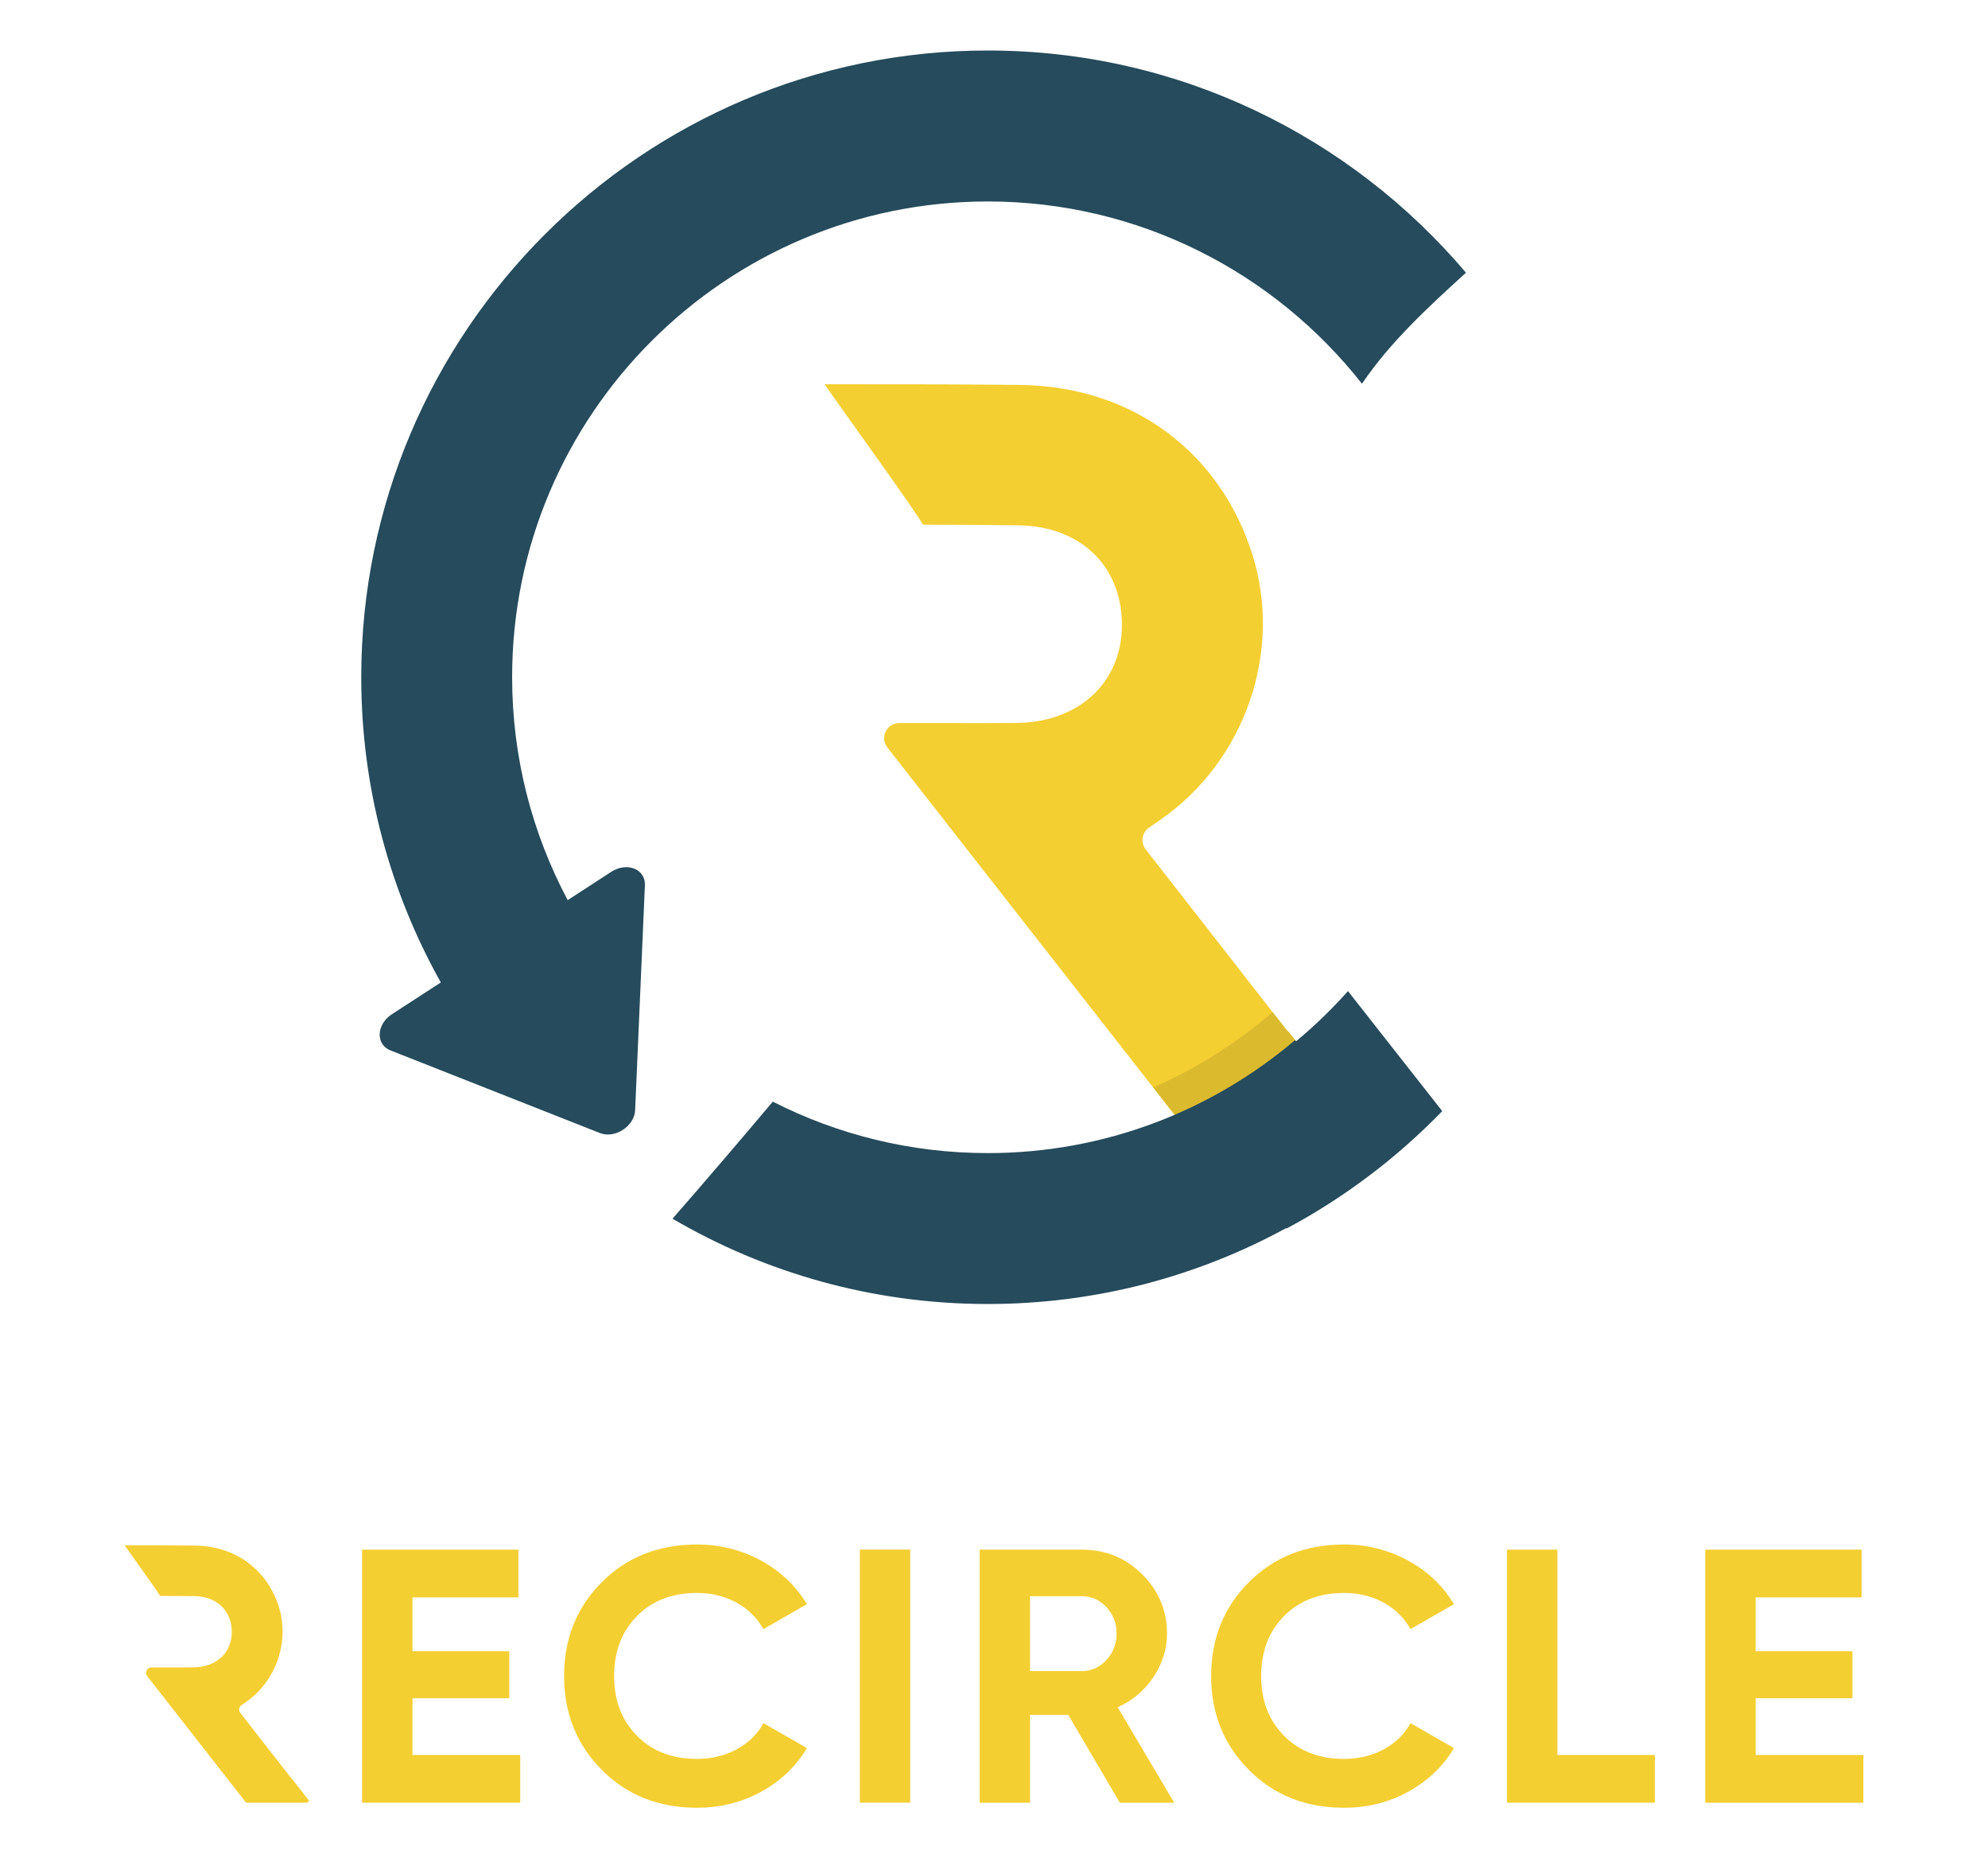 <?xml version="1.0" encoding="utf-8"?>
<!-- Generator: Adobe Illustrator 23.0.2, SVG Export Plug-In . SVG Version: 6.00 Build 0)  -->
<svg version="1.1" xmlns="http://www.w3.org/2000/svg" xmlns:xlink="http://www.w3.org/1999/xlink" x="0px" y="0px"
	 viewBox="0 0 395.29 369.42" style="enable-background:new 0 0 395.29 369.42;" xml:space="preserve">
<style type="text/css">
	.st0{fill:none;stroke:#000000;stroke-width:0.25;stroke-miterlimit:10;}
	.st1{fill:#FFFFFF;}
	.st2{fill:none;stroke:#000000;stroke-width:40;stroke-linecap:round;stroke-miterlimit:10;}
	.st3{fill:none;stroke:#000000;stroke-width:40;stroke-miterlimit:10;}
	.st4{fill:#254B5C;}
	.st5{fill:#F4CF32;}
	.st6{fill:#DBBA2E;}
	.st7{filter:url(#Adobe_OpacityMaskFilter);}
	.st8{opacity:0.9;mask:url(#SVGID_1_);}
	.st9{filter:url(#Adobe_OpacityMaskFilter_1_);}
	.st10{opacity:0.6;mask:url(#SVGID_2_);}
</style>
<g id="Layer_2">
</g>
<g id="Layer_1">
	<g>
		<g>
			<path class="st4" d="M196.41,40.05c30.16,0,57.06,14.19,74.4,36.23c5.67-8.36,13.18-15.23,20.68-22.07
				c-22.87-27-57-44.17-95.07-44.17c-68.7,0-124.59,55.89-124.59,124.59c0,22.02,5.76,42.71,15.82,60.68l-9.71,6.3
				c-3.12,2.02-3.29,6.02-0.31,7.2l41.65,16.43c2.98,1.18,6.87-1.35,7.01-4.55l1.94-44.73c0.14-3.2-3.58-4.67-6.7-2.64l-8.65,5.62
				c-7.04-13.23-11.05-28.3-11.05-44.3C101.82,82.48,144.26,40.05,196.41,40.05z"/>
			<path class="st5" d="M256.28,205.2c-0.18-0.14-0.35-0.3-0.5-0.49c-9.76-12.51-18.84-24.16-27.98-35.87
				c-1.06-1.36-0.75-3.33,0.66-4.31c0.79-0.55,1.53-1.05,2.26-1.56c16.83-11.65,24.45-33.47,18.25-52.91
				c-6.23-19.57-23.12-33.29-46.25-33.54c-12.92-0.14-25.84-0.15-38.76-0.14c1.1,1.74,18.72,26.06,19.55,27.92
				c6.29,0.02,12.59,0.06,18.88,0.13c12.61,0.14,20.79,8.26,20.69,20c-0.1,11.3-8.58,19.14-20.91,19.29
				c-4.59,0.05-9.17,0.02-13.76,0.02c-3.08,0-6.16,0-9.61,0c-2.5,0-3.9,2.88-2.36,4.85c22.64,28.95,44.66,57.12,66.61,85.2
				c0.11-0.06,0.2-0.12,0.31-0.18c1.95-0.98,4.02-1.79,6.07-2.59c0.01-0.01,0.02-0.02,0.03-0.03c0.55-0.46,1.46-0.82,2.06-1.19
				c0.94-0.58,1.82-1.22,2.73-1.83c0.06-0.06,0.12-0.13,0.2-0.21c1.46-1.51,3.17-2.84,4.71-4.28c1.86-1.75,3.82-3.43,5.63-5.22
				c0.32-0.31,0.61-0.64,0.91-0.97L256.28,205.2z"/>
			<path class="st6" d="M256.28,205.2c-0.18-0.14-0.35-0.3-0.5-0.49c-0.92-1.18-1.83-2.34-2.74-3.51
				c-7.07,6.1-15.06,11.17-23.72,14.98c4.59,5.87,9.17,11.73,13.75,17.58c0.11-0.06,0.2-0.12,0.31-0.18
				c1.95-0.98,4.02-1.79,6.07-2.59c0.01-0.01,0.02-0.02,0.03-0.03c0.55-0.46,1.46-0.82,2.06-1.19c0.94-0.58,1.82-1.22,2.73-1.83
				c0.06-0.06,0.12-0.13,0.2-0.21c1.46-1.51,3.17-2.84,4.71-4.28c1.86-1.75,3.82-3.43,5.63-5.22c0.32-0.31,0.61-0.64,0.91-0.97
				L256.28,205.2z"/>
			<path class="st4" d="M286.77,220.88l-18.74-23.85c-3.19,3.58-6.64,6.91-10.33,9.98l-0.19-0.24c-16.49,14-37.82,22.46-61.1,22.46
				c-15.38,0-29.91-3.69-42.75-10.23c-6.58,7.81-13.21,15.58-19.94,23.27c18.43,10.78,39.85,16.96,62.69,16.96
				c21.49,0,41.71-5.48,59.37-15.11c0.01,0.04,0.02,0.08,0.03,0.11C267.32,238.08,277.76,230.18,286.77,220.88z"/>
		</g>
		<g>
			<g>
				<path class="st5" d="M82.02,348.88h21.42v9.49H72v-50.31h31.08v9.49H82.02v10.71h19.24v9.34H82.02V348.88z"/>
				<path class="st5" d="M138.59,359.37c-7.65,0-13.97-2.52-18.95-7.55c-4.99-5.03-7.48-11.24-7.48-18.62
					c0-7.43,2.49-13.64,7.48-18.65c4.99-5.01,11.3-7.51,18.95-7.51c4.6,0,8.85,1.07,12.74,3.2c3.9,2.13,6.93,5.02,9.11,8.66
					l-8.64,4.96c-1.26-2.25-3.05-4.01-5.37-5.28s-4.94-1.91-7.84-1.91c-4.94,0-8.92,1.53-11.94,4.6c-3.03,3.07-4.54,7.04-4.54,11.93
					c0,4.84,1.51,8.79,4.54,11.86c3.02,3.07,7.01,4.6,11.94,4.6c2.9,0,5.53-0.63,7.88-1.9c2.35-1.27,4.13-3.01,5.34-5.21l8.64,4.96
					c-2.18,3.64-5.2,6.53-9.08,8.66C147.49,358.31,143.23,359.37,138.59,359.37z"/>
				<path class="st5" d="M170.97,308.05h10.02v50.31h-10.02V308.05z"/>
				<path class="st5" d="M222.67,358.37L212.4,340.9h-7.59v17.47h-10.02v-50.31h20.33c4.69,0,8.69,1.63,11.98,4.89
					c3.29,3.26,4.94,7.19,4.94,11.79c0,3.12-0.9,6-2.69,8.66c-1.79,2.66-4.16,4.66-7.11,6l11.25,18.98H222.67z M204.81,317.32v14.88
					h10.31c1.89,0,3.51-0.73,4.87-2.19c1.35-1.46,2.03-3.22,2.03-5.28c0-2.06-0.68-3.81-2.03-5.25c-1.36-1.44-2.98-2.16-4.87-2.16
					H204.81z"/>
				<path class="st5" d="M267.25,359.37c-7.65,0-13.97-2.52-18.95-7.55c-4.99-5.03-7.48-11.24-7.48-18.62
					c0-7.43,2.49-13.64,7.48-18.65c4.99-5.01,11.3-7.51,18.95-7.51c4.6,0,8.85,1.07,12.74,3.2c3.9,2.13,6.93,5.02,9.11,8.66
					l-8.64,4.96c-1.26-2.25-3.05-4.01-5.37-5.28s-4.94-1.91-7.84-1.91c-4.94,0-8.92,1.53-11.94,4.6c-3.03,3.07-4.54,7.04-4.54,11.93
					c0,4.84,1.51,8.79,4.54,11.86c3.02,3.07,7.01,4.6,11.94,4.6c2.9,0,5.53-0.63,7.88-1.9c2.35-1.27,4.13-3.01,5.34-5.21l8.64,4.96
					c-2.18,3.64-5.2,6.53-9.08,8.66C276.16,358.31,271.9,359.37,267.25,359.37z"/>
				<path class="st5" d="M309.66,348.88h19.39v9.49h-29.41v-50.31h10.02V348.88z"/>
				<path class="st5" d="M349.09,348.88h21.42v9.49h-31.44v-50.31h31.08v9.49h-21.06v10.71h19.24v9.34h-19.24V348.88z"/>
			</g>
		</g>
		<path class="st5" d="M38.63,317.3c4.54,0.05,7.49,2.98,7.46,7.21c-0.03,4.07-3.09,6.9-7.54,6.95c-1.65,0.02-3.31,0.01-4.96,0.01
			c-1.11,0-2.22,0-3.46,0c-0.9,0-1.4,1.04-0.85,1.75c6.67,8.53,13.18,16.86,19.66,25.15h12.15c0.01-0.01,0.03-0.03,0.04-0.04
			c0.11-0.11,0.22-0.23,0.33-0.35l-3.41-4.35c-0.06-0.05-0.13-0.11-0.18-0.18c-3.52-4.51-6.79-8.71-10.08-12.93
			c-0.38-0.49-0.27-1.2,0.24-1.55c0.29-0.2,0.55-0.38,0.81-0.56c6.07-4.2,8.81-12.06,6.58-19.07c-2.25-7.05-8.33-12-16.67-12.09
			c-4.66-0.05-9.31-0.06-13.97-0.05c0.4,0.63,6.75,9.39,7.05,10.06C34.09,317.27,36.36,317.28,38.63,317.3z"/>
	</g>
</g>
</svg>
